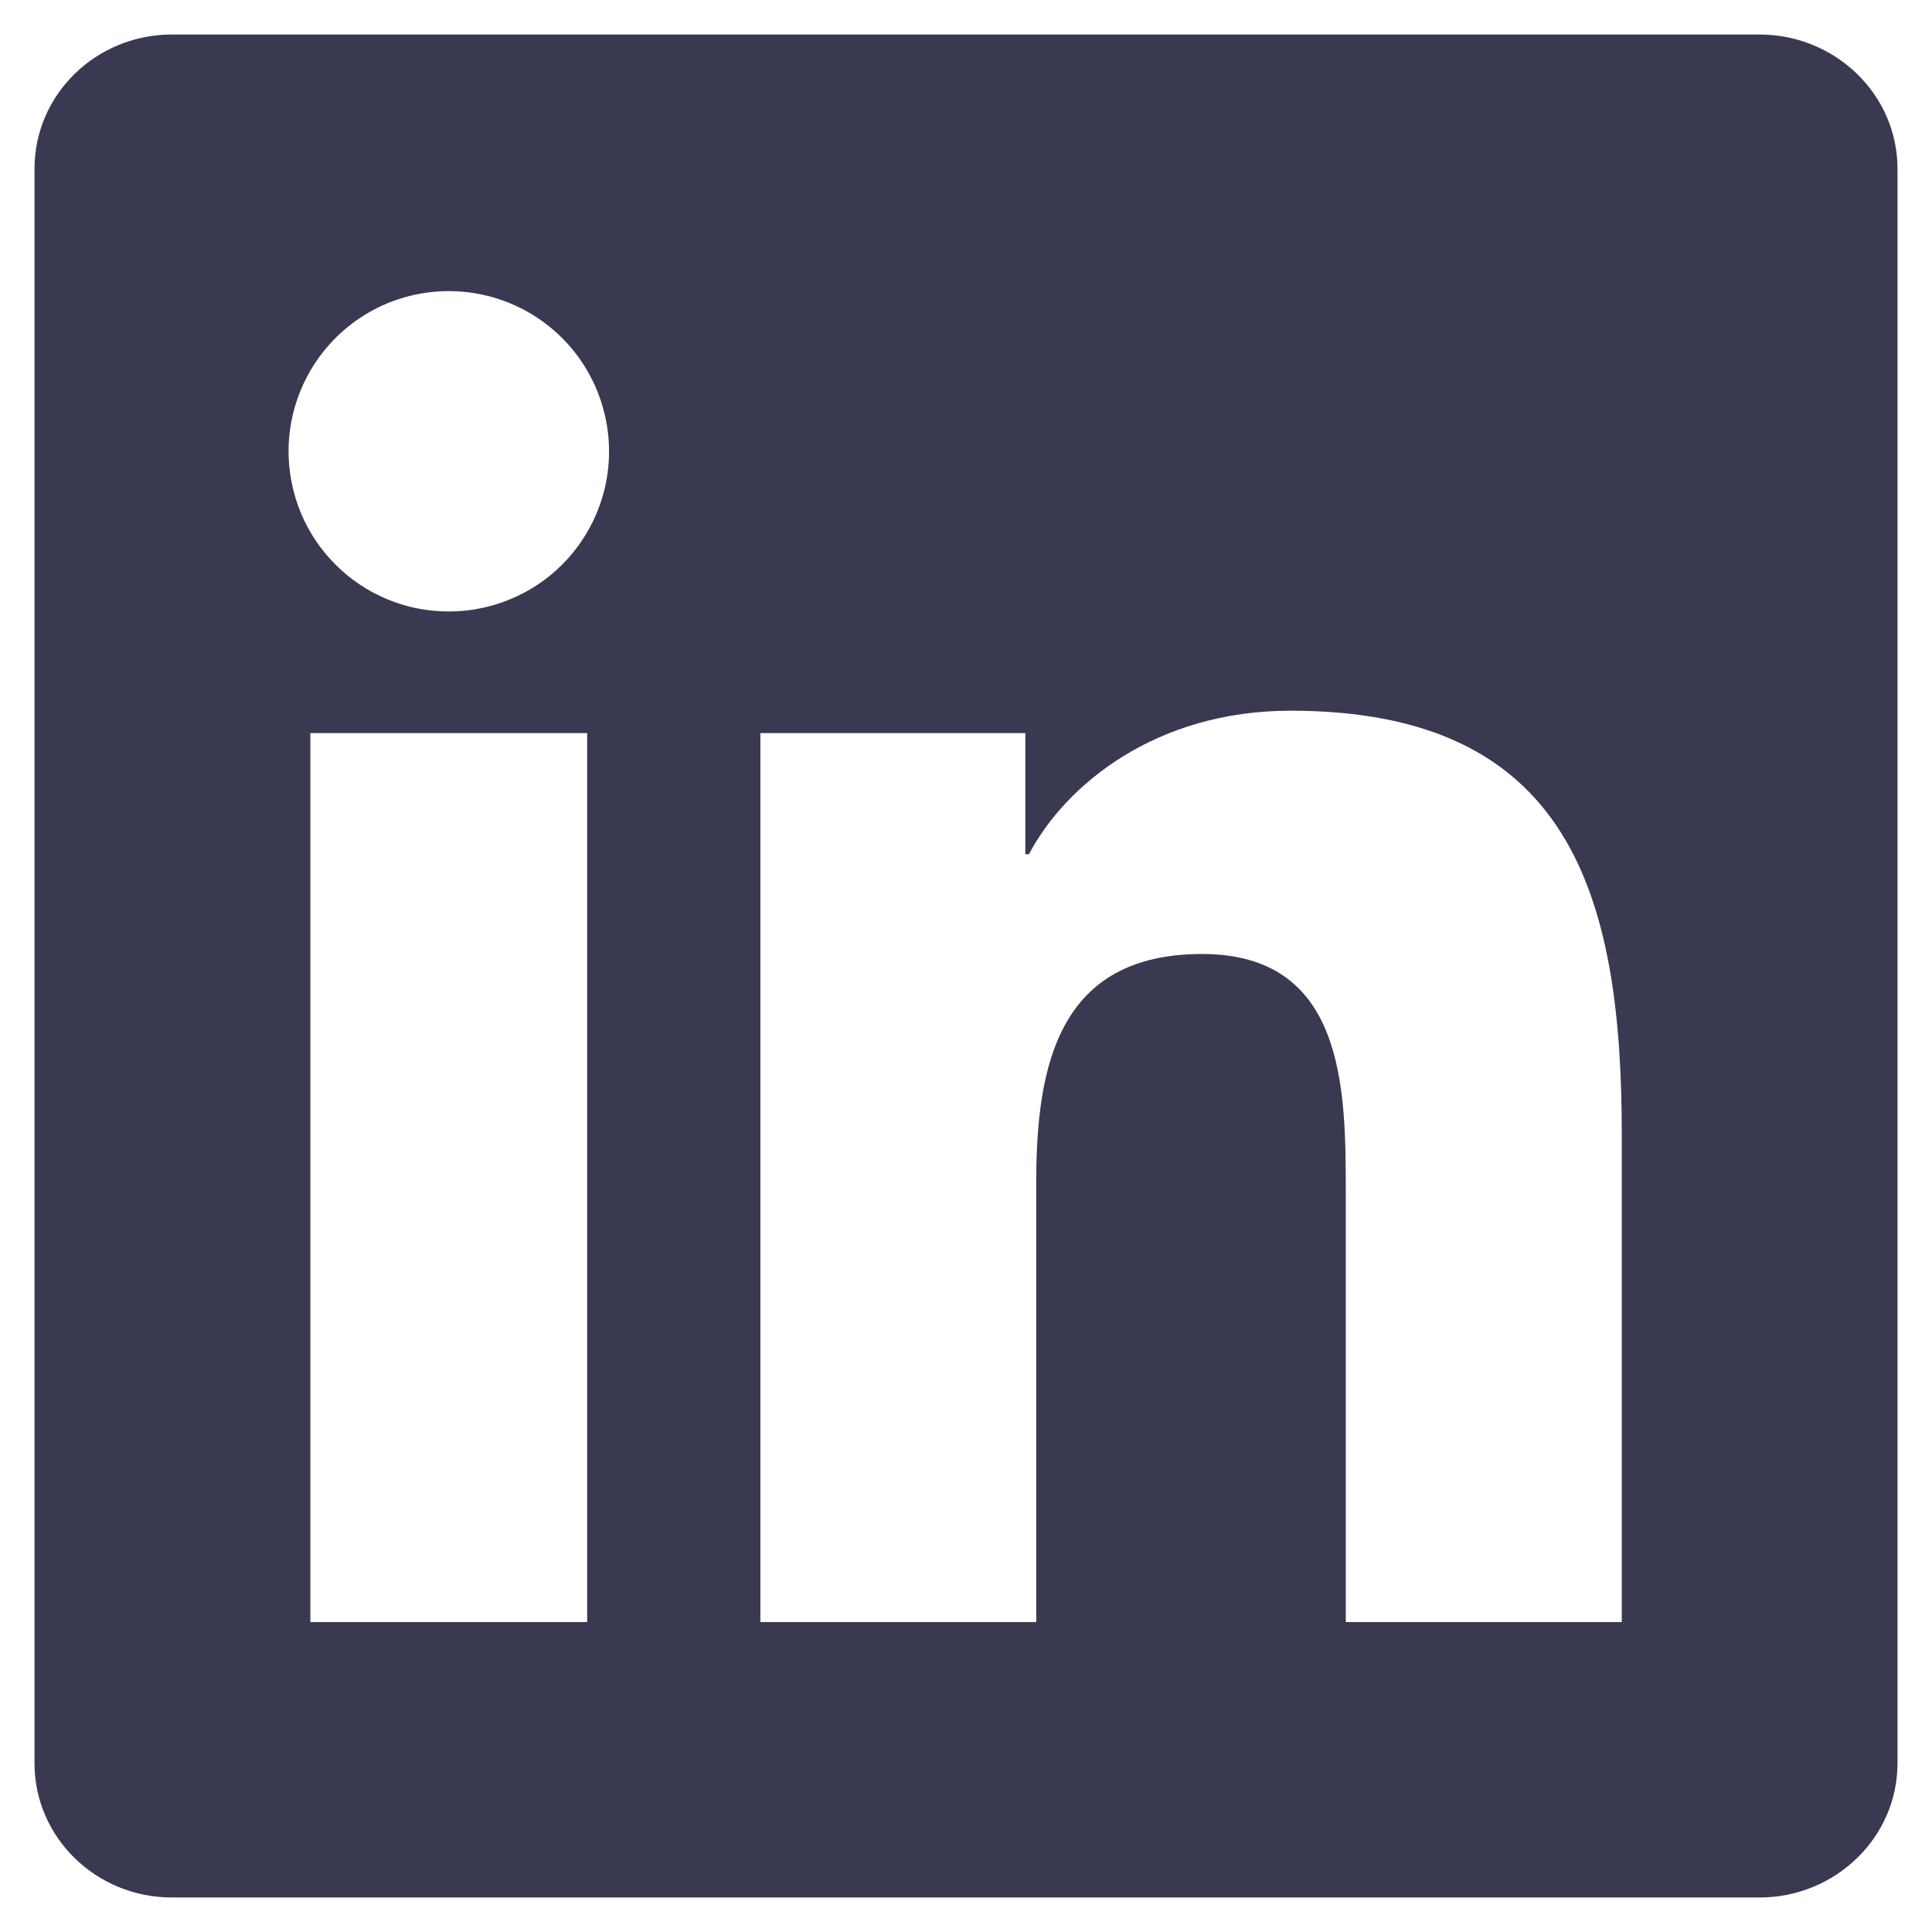 <svg width="14" height="14" viewBox="0 0 14 14" fill="none" xmlns="http://www.w3.org/2000/svg">
<path d="M11.751 11.754H9.752V8.621C9.752 7.875 9.738 6.913 8.71 6.913C7.668 6.913 7.509 7.726 7.509 8.567V11.754H5.51V5.312H7.43V6.19H7.456C7.724 5.684 8.377 5.15 9.352 5.15C11.377 5.15 11.752 6.483 11.752 8.218V11.754H11.751ZM3.252 4.431C3.1 4.431 2.949 4.402 2.808 4.343C2.667 4.285 2.538 4.199 2.431 4.091C2.323 3.983 2.237 3.855 2.179 3.714C2.121 3.573 2.091 3.422 2.091 3.269C2.091 3.04 2.16 2.815 2.287 2.625C2.415 2.434 2.596 2.285 2.809 2.197C3.021 2.11 3.254 2.087 3.479 2.132C3.705 2.177 3.911 2.287 4.074 2.45C4.236 2.612 4.346 2.819 4.391 3.044C4.436 3.27 4.413 3.503 4.325 3.715C4.237 3.927 4.088 4.109 3.897 4.236C3.706 4.363 3.481 4.431 3.252 4.431H3.252ZM4.254 11.754H2.249V5.312H4.255V11.754H4.254ZM12.752 0.25H1.247C0.695 0.25 0.25 0.685 0.25 1.223V12.777C0.25 13.315 0.696 13.75 1.246 13.75H12.749C13.3 13.75 13.75 13.315 13.75 12.777V1.223C13.75 0.685 13.3 0.25 12.749 0.25H12.752H12.752Z" fill="#393951"/>
</svg>
